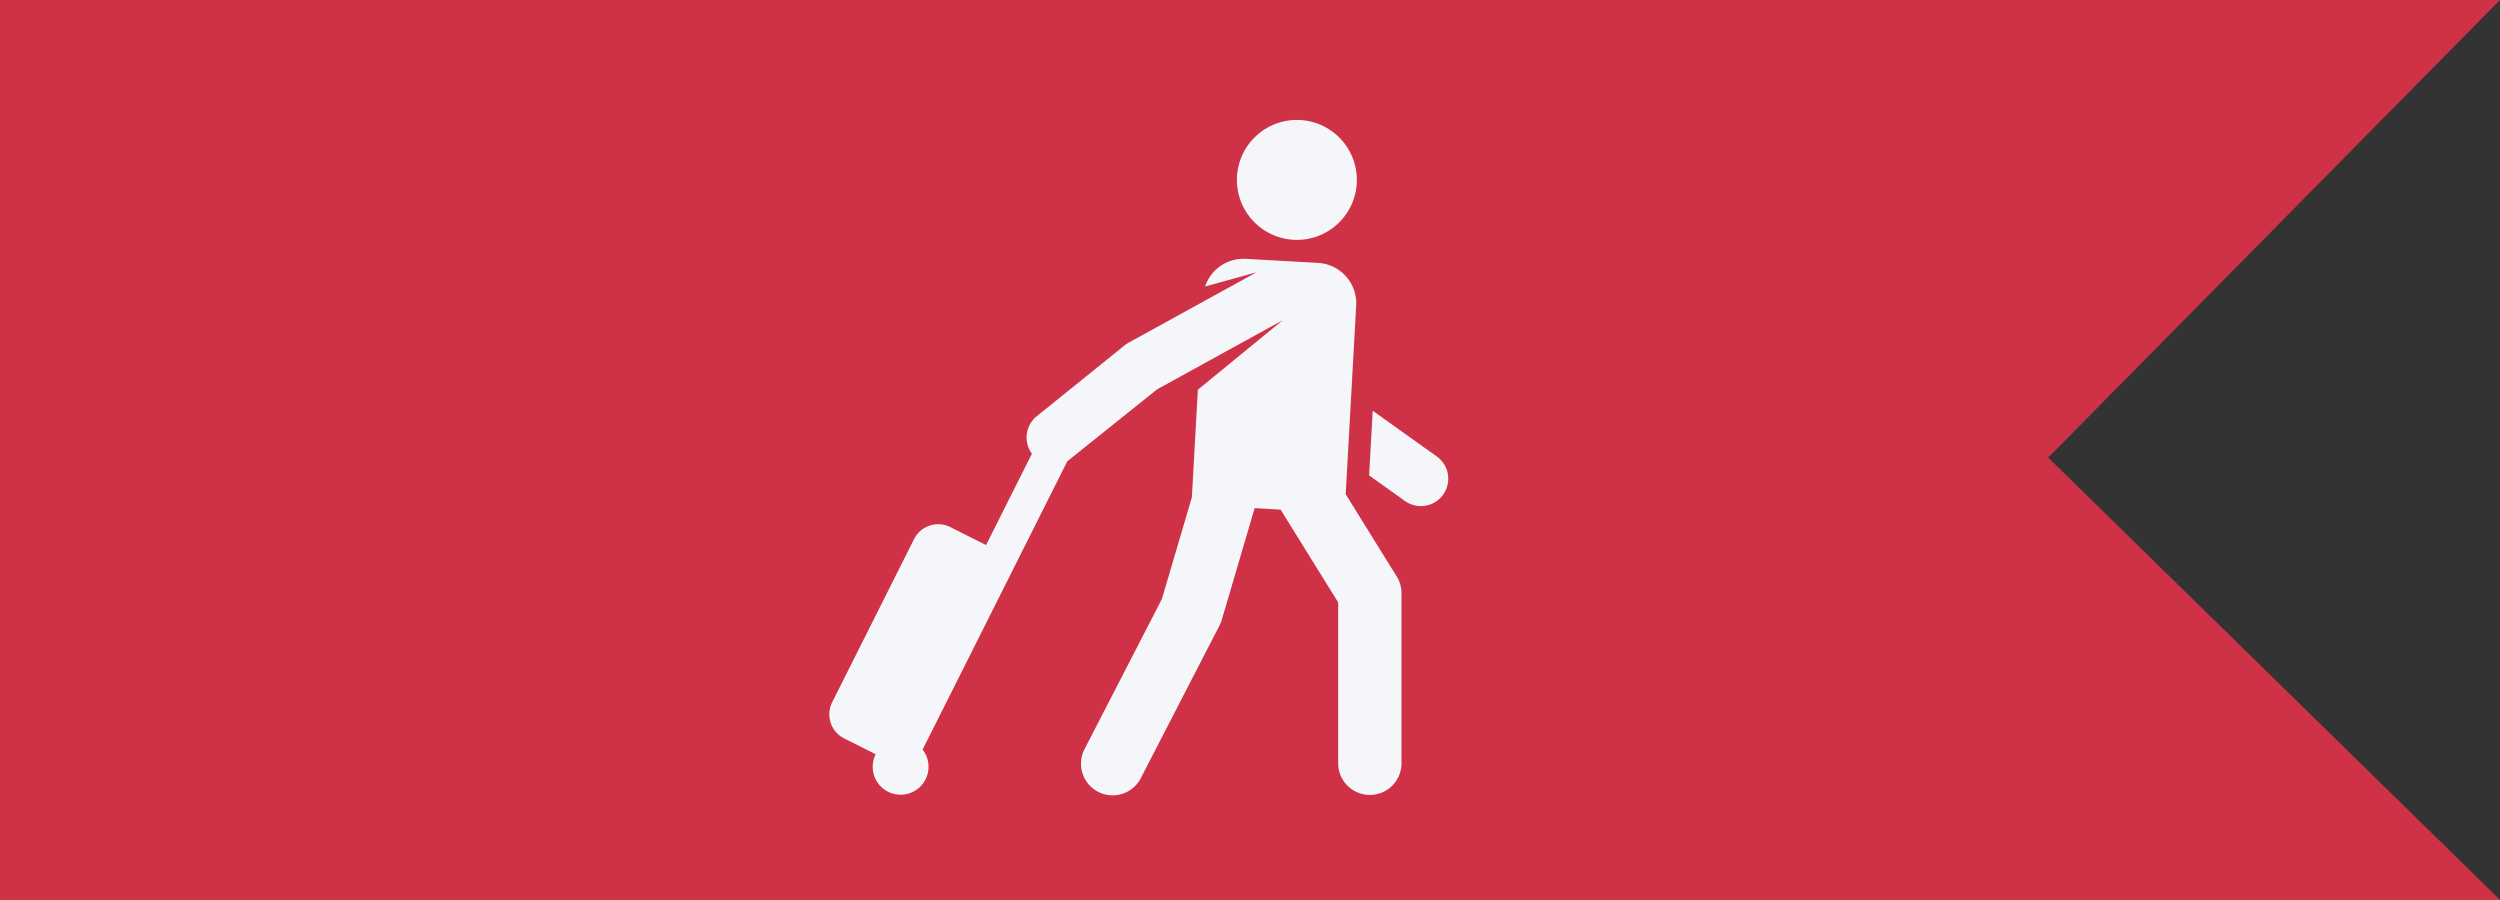 <svg xmlns="http://www.w3.org/2000/svg" width="166.751" height="60.025" viewBox="0 0 166.751 60.025">
  <rect x="0" y="0" width="166.751" height="60.025" fill="#333333" stroke="none"/>
  <g id="Group_10277" data-name="Group 10277" transform="translate(-239 -65)">
    <path id="Path_20923" data-name="Path 20923" d="M0,0H166.751L136.615,30.522l30.136,29.5H0Z" transform="translate(239 65)" fill="#e03249" opacity="0.9"/>
    <g id="guest" transform="translate(273.018 73)">
      <g id="Group_10268" data-name="Group 10268" transform="translate(57.302 19.398)">
        <g id="Group_10267" data-name="Group 10267">
          <path id="Path_20920" data-name="Path 20920" d="M435.192,223.626l-4.272-3.047-.24,4.312,2.393,1.707a1.825,1.825,0,0,0,2.119-2.972Z" transform="translate(-430.679 -220.579)" fill="#f5f6fa"/>
        </g>
      </g>
      <g id="Group_10270" data-name="Group 10270" transform="translate(48.48 0)">
        <g id="Group_10269" data-name="Group 10269">
          <path id="Path_20921" data-name="Path 20921" d="M334.586.006a4,4,0,1,0,3.773,4.218A4,4,0,0,0,334.586.006Z" transform="translate(-330.361 0)" fill="#f5f6fa"/>
        </g>
      </g>
      <g id="Group_10272" data-name="Group 10272" transform="translate(21.302 9.263)">
        <g id="Group_10271" data-name="Group 10271">
          <path id="Path_20922" data-name="Path 20922" d="M59.153,126.538l-3.413-5.5.7-12.583a2.7,2.7,0,0,0-2.549-2.85l-4.813-.268a2.7,2.7,0,0,0-2.715,1.844l3.428-.947-8.528,4.692a1.836,1.836,0,0,0-.266.178l-5.863,4.729a1.823,1.823,0,0,0-.323,2.5l-3.058,6.094-2.386-1.2a1.8,1.8,0,0,0-2.416.8l-5.461,10.882a1.8,1.8,0,0,0,.8,2.416l2.1,1.054a1.862,1.862,0,1,0,3.127-.314c.07-.12,2.329-4.626,9.654-19.225l5.989-4.8,8.384-4.613-5.664,4.636-.4,7.178-2,6.785-5.144,9.983a2.112,2.112,0,1,0,3.754,1.935l5.237-10.161a2.111,2.111,0,0,0,.149-.371l2.192-7.448,1.731.1,3.84,6.187v10.73a2.112,2.112,0,0,0,4.224,0V127.652A2.111,2.111,0,0,0,59.153,126.538Z" transform="translate(-21.302 -105.334)" fill="#f5f6fa"/>
        </g>
      </g>
    </g>
  </g>
</svg>
